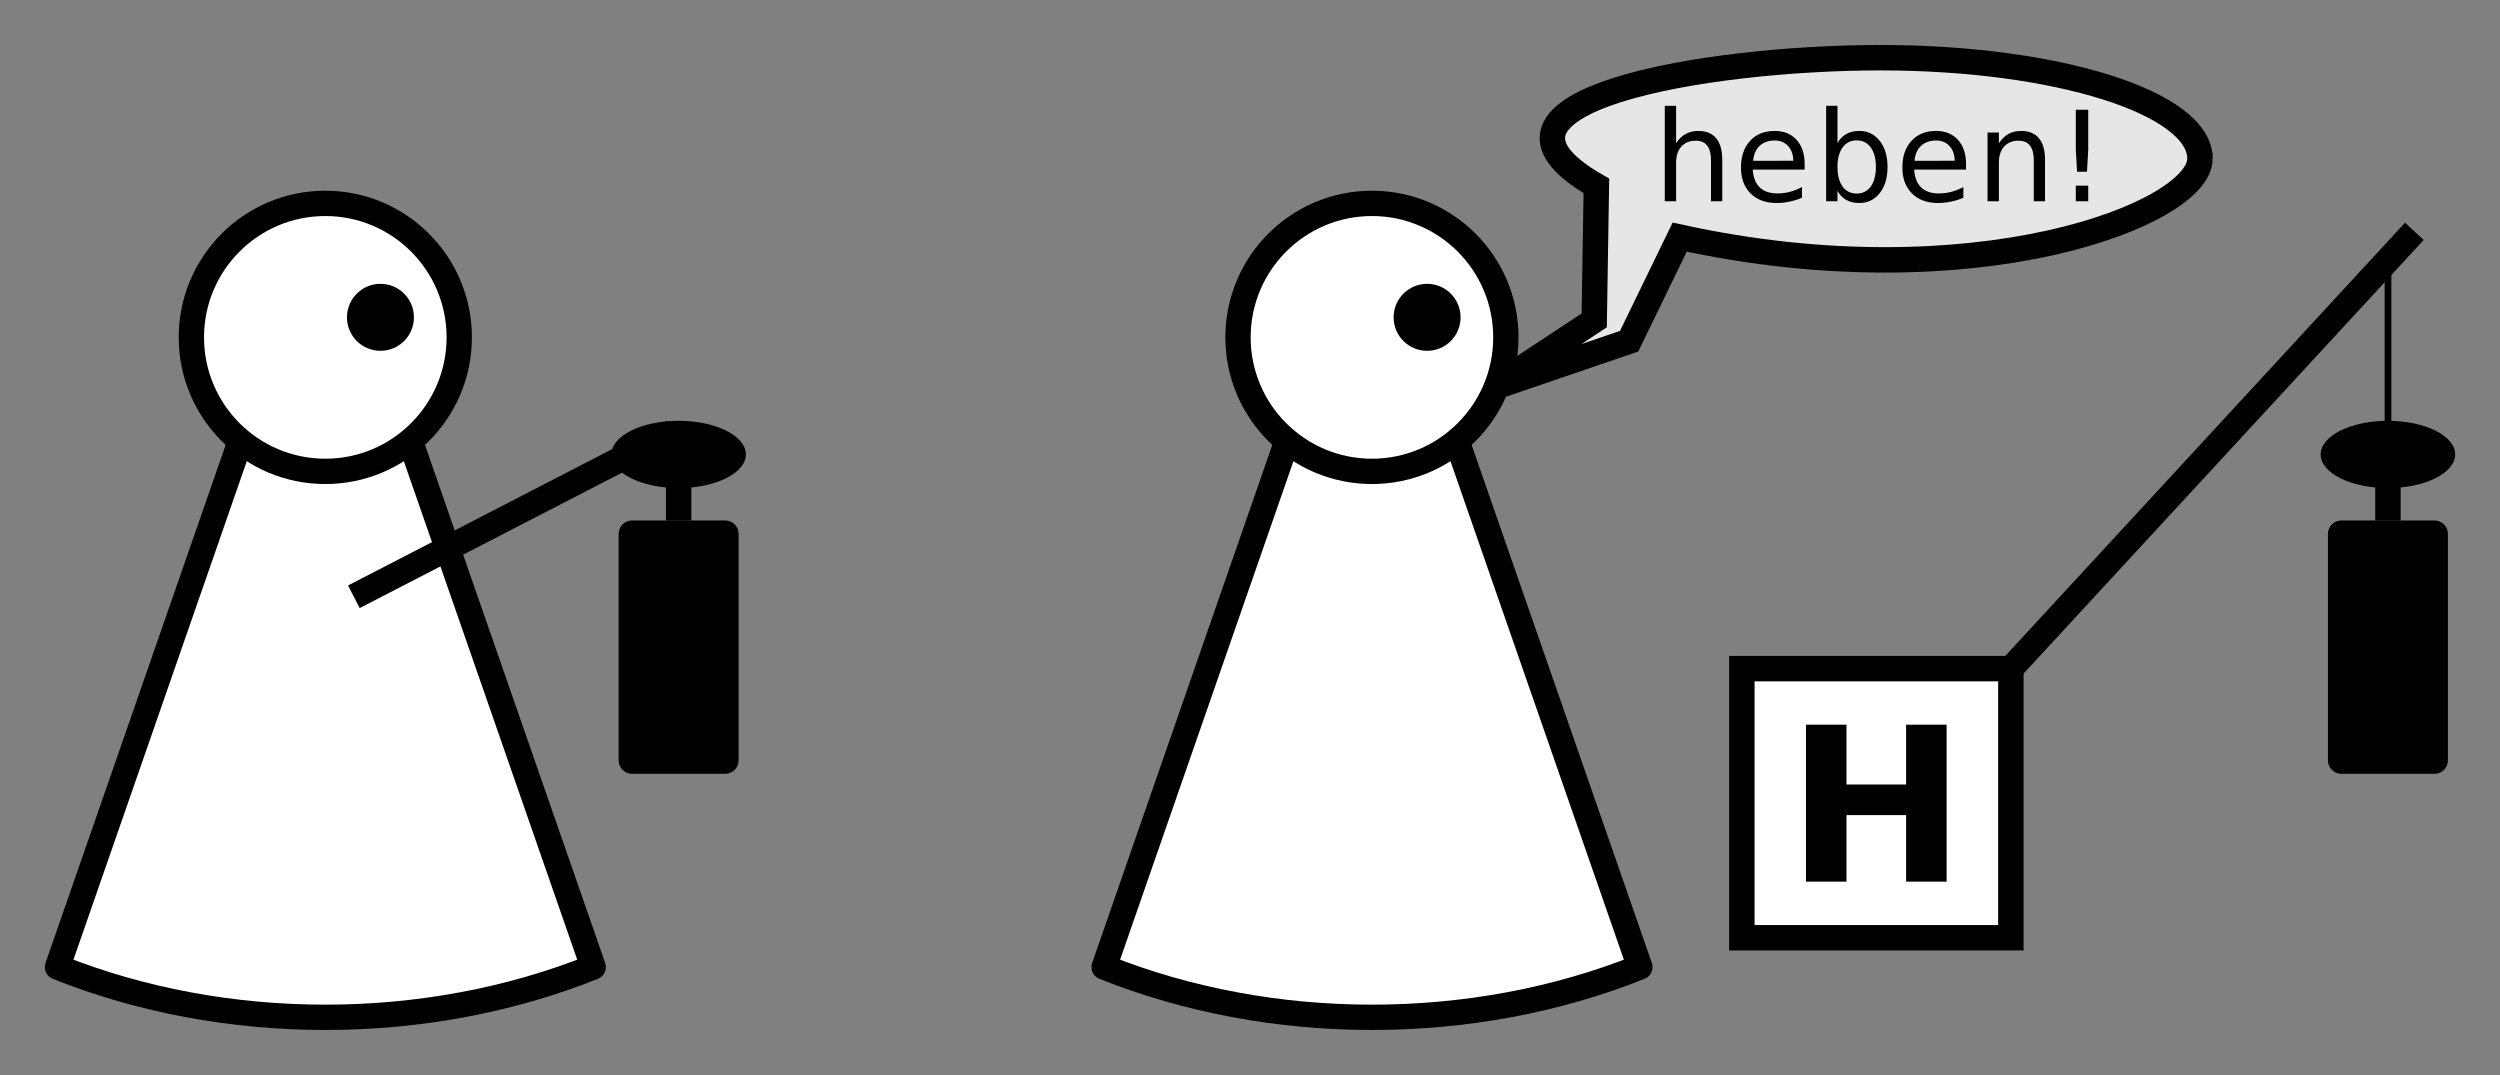 <?xml version="1.0" encoding="UTF-8"?>
<svg width="600px" height="258px" version="1.1" viewBox="0 0 600 258" xmlns="http://www.w3.org/2000/svg" xmlns:xlink="http://www.w3.org/1999/xlink">
<rect x="0" y="0" width="600" height="258" fill="#808080" stroke="none"/>
<defs>
<symbol id="f" overflow="visible">
<path d="m4.734-37.672h9.719v14.359h14.312v-14.359h9.719v37.672h-9.719v-15.969h-14.312v15.969h-9.719z"/>
</symbol>
<symbol id="e" overflow="visible">
<path d="m16.531-9.953v9.953h-2.703v-9.859c0-1.562-0.309-2.727-0.922-3.5-0.605-0.781-1.516-1.172-2.734-1.172-1.461 0-2.609 0.469-3.453 1.406-0.844 0.93-1.266 2.199-1.266 3.812v9.312h-2.719v-22.906h2.719v8.984c0.645-0.988 1.406-1.727 2.281-2.219 0.883-0.488 1.898-0.734 3.047-0.734 1.895 0 3.328 0.59 4.297 1.766 0.969 1.168 1.453 2.887 1.453 5.156z"/>
</symbol>
<symbol id="a" overflow="visible">
<path d="m16.938-8.922v1.328h-12.453c0.113 1.867 0.672 3.289 1.672 4.266 1.008 0.969 2.414 1.453 4.219 1.453 1.031 0 2.035-0.125 3.016-0.375 0.977-0.258 1.945-0.645 2.906-1.156v2.562c-0.969 0.418-1.965 0.73-2.984 0.938-1.023 0.219-2.059 0.328-3.109 0.328-2.625 0-4.711-0.766-6.25-2.297-1.531-1.531-2.297-3.598-2.297-6.203 0-2.695 0.727-4.836 2.188-6.422 1.457-1.582 3.422-2.375 5.891-2.375 2.219 0 3.973 0.715 5.266 2.141 1.289 1.43 1.938 3.367 1.938 5.812zm-2.719-0.797c-0.023-1.477-0.438-2.656-1.25-3.531-0.805-0.883-1.871-1.328-3.203-1.328-1.512 0-2.719 0.43-3.625 1.281-0.906 0.844-1.43 2.043-1.562 3.594z"/>
</symbol>
<symbol id="d" overflow="visible">
<path d="m14.672-8.234c0-1.988-0.414-3.547-1.234-4.672-0.824-1.133-1.949-1.703-3.375-1.703-1.438 0-2.57 0.57-3.391 1.703-0.812 1.125-1.219 2.684-1.219 4.672 0 2 0.406 3.57 1.219 4.703 0.82 1.125 1.953 1.688 3.391 1.688 1.426 0 2.551-0.562 3.375-1.688 0.82-1.133 1.234-2.703 1.234-4.703zm-9.219-5.75c0.57-0.977 1.289-1.703 2.156-2.172 0.863-0.477 1.898-0.719 3.109-0.719 2 0 3.625 0.797 4.875 2.391 1.25 1.586 1.875 3.668 1.875 6.25 0 2.594-0.625 4.688-1.875 6.281-1.25 1.586-2.875 2.375-4.875 2.375-1.211 0-2.246-0.234-3.109-0.703-0.867-0.477-1.586-1.207-2.156-2.188v2.469h-2.719v-22.906h2.719z"/>
</symbol>
<symbol id="c" overflow="visible">
<path d="m16.531-9.953v9.953h-2.703v-9.859c0-1.562-0.309-2.727-0.922-3.5-0.605-0.781-1.516-1.172-2.734-1.172-1.461 0-2.609 0.469-3.453 1.406-0.844 0.93-1.266 2.199-1.266 3.812v9.312h-2.719v-16.484h2.719v2.562c0.645-0.988 1.406-1.727 2.281-2.219 0.883-0.488 1.898-0.734 3.047-0.734 1.895 0 3.328 0.59 4.297 1.766 0.969 1.168 1.453 2.887 1.453 5.156z"/>
</symbol>
<symbol id="b" overflow="visible">
<path d="m4.547-3.734h2.984v3.734h-2.984zm0-18.234h2.984v9.641l-0.297 5.25h-2.375l-0.312-5.25z"/>
</symbol>
</defs>
<path transform="matrix(2.152 0 0 2.153 0 .032)" d="m245.35 17.668c0-6.214-15.949-11.251-35.624-11.251-19.675 0-48.119 4.863-31.691 14.287l-0.241 14.996-11.496 7.575 15.39-5.255 5.64-11.603c32.743 7.181 58.023-2.537 58.023-8.749z" fill="#e6e6e6" stroke="#000" stroke-width="2.835"/>
<path transform="matrix(2.152 0 0 2.153 0 .032)" d="m26.735 49.367-20.324 58.42c18.67 7.468 41.075 7.468 59.745 0l-20.331-58.42c-6.326 0.722-12.765 0.722-19.091 0z" fill="#fff" stroke="#000" stroke-linejoin="round" stroke-width="2.823"/>
<path transform="matrix(2.152 0 0 2.153 0 .032)" d="m51.217 37.592c0 8.25-6.687 14.938-14.938 14.938-8.248 0-14.936-6.688-14.936-14.938 0-8.248 6.687-14.936 14.936-14.936 8.25 0 14.938 6.688 14.938 14.936z" fill="#fff" stroke="#000" stroke-width="2.823"/>
<path d="m99.344 76.156c0 4.441-3.598 8.039-8.035 8.039s-8.035-3.598-8.035-8.039c0-4.438 3.598-8.039 8.035-8.039s8.035 3.602 8.035 8.039z"/>
<path transform="matrix(2.152 0 0 2.153 0 .032)" d="m143.46 49.367-20.324 58.42c18.672 7.468 41.075 7.468 59.747 0l-20.331-58.42c-6.328 0.722-12.767 0.722-19.093 0z" fill="#fff" stroke="#000" stroke-linejoin="round" stroke-width="2.823"/>
<path transform="matrix(2.152 0 0 2.153 0 .032)" d="m167.94 37.592c0 8.25-6.687 14.938-14.936 14.938-8.248 0-14.936-6.688-14.936-14.938 0-8.248 6.687-14.936 14.936-14.936 8.248 0 14.936 6.688 14.936 14.936z" fill="#fff" stroke="#000" stroke-width="2.823"/>
<path d="m350.54 76.156c0 4.441-3.598 8.039-8.035 8.039s-8.035-3.598-8.035-8.039c0-4.438 3.598-8.039 8.035-8.039s8.035 3.602 8.035 8.039z"/>
<path transform="matrix(2.152 0 0 2.153 0 .032)" d="m194.26 74.519h30.001v30.001h-30.001z" fill="#fff" stroke="#000" stroke-width="2.835"/>
<g>
<use x="428.703" y="211.594" xlink:href="#f"/>
</g>
<path transform="matrix(2.152 0 0 2.153 0 .032)" d="m39.463 66.51 35.572-18.356" fill="none" stroke="#000" stroke-width="2.835"/>
<path d="m179.01 109.06c0 4.461-7.227 8.074-16.141 8.074-8.914 0-16.141-3.613-16.141-8.074 0-4.457 7.227-8.07 16.141-8.07 8.914 0 16.141 3.613 16.141 8.07z"/>
<path d="m151.7 124.91h22.34c1.785 0 3.231 1.449 3.231 3.231v54.352c0 1.781-1.445 3.227-3.231 3.227h-22.34c-1.781 0-3.227-1.445-3.227-3.227v-54.352c0-1.781 1.445-3.231 3.227-3.231z"/>
<path transform="matrix(2.152 0 0 2.153 33.897 -365.67)" d="m59.933 220.65v7.221" fill="none" stroke="#000" stroke-width="2.835"/>
<path transform="matrix(2.152 0 0 2.153 0 .032)" d="m224.26 74.519 45-48.749" fill="none" stroke="#000" stroke-width="2.835"/>
<path d="m589.24 109.06c0 4.461-7.227 8.074-16.141 8.074-8.914 0-16.141-3.613-16.141-8.074 0-4.457 7.227-8.07 16.141-8.07 8.914 0 16.141 3.613 16.141 8.07z"/>
<path d="m561.93 124.91h22.34c1.785 0 3.231 1.449 3.231 3.231v54.352c0 1.781-1.445 3.227-3.231 3.227h-22.34c-1.781 0-3.227-1.445-3.227-3.227v-54.352c0-1.781 1.445-3.231 3.227-3.231z"/>
<path transform="matrix(2.152 0 0 2.153 444.13 -365.67)" d="m59.933 220.65v7.221" fill="none" stroke="#000" stroke-width="2.835"/>
<path transform="matrix(2.152 0 0 2.153 0 .032)" d="m266.32 50.783v-21.263" fill="none" stroke="#000" stroke-width=".75"/>
<g>
<use x="396.809" y="48.298" xlink:href="#e"/>
<use x="416.176" y="48.298" xlink:href="#a"/>
<use x="435.543" y="48.298" xlink:href="#d"/>
<use x="454.91" y="48.298" xlink:href="#a"/>
<use x="474.277" y="48.298" xlink:href="#c"/>
<use x="493.645" y="48.298" xlink:href="#b"/>
</g>
</svg>

